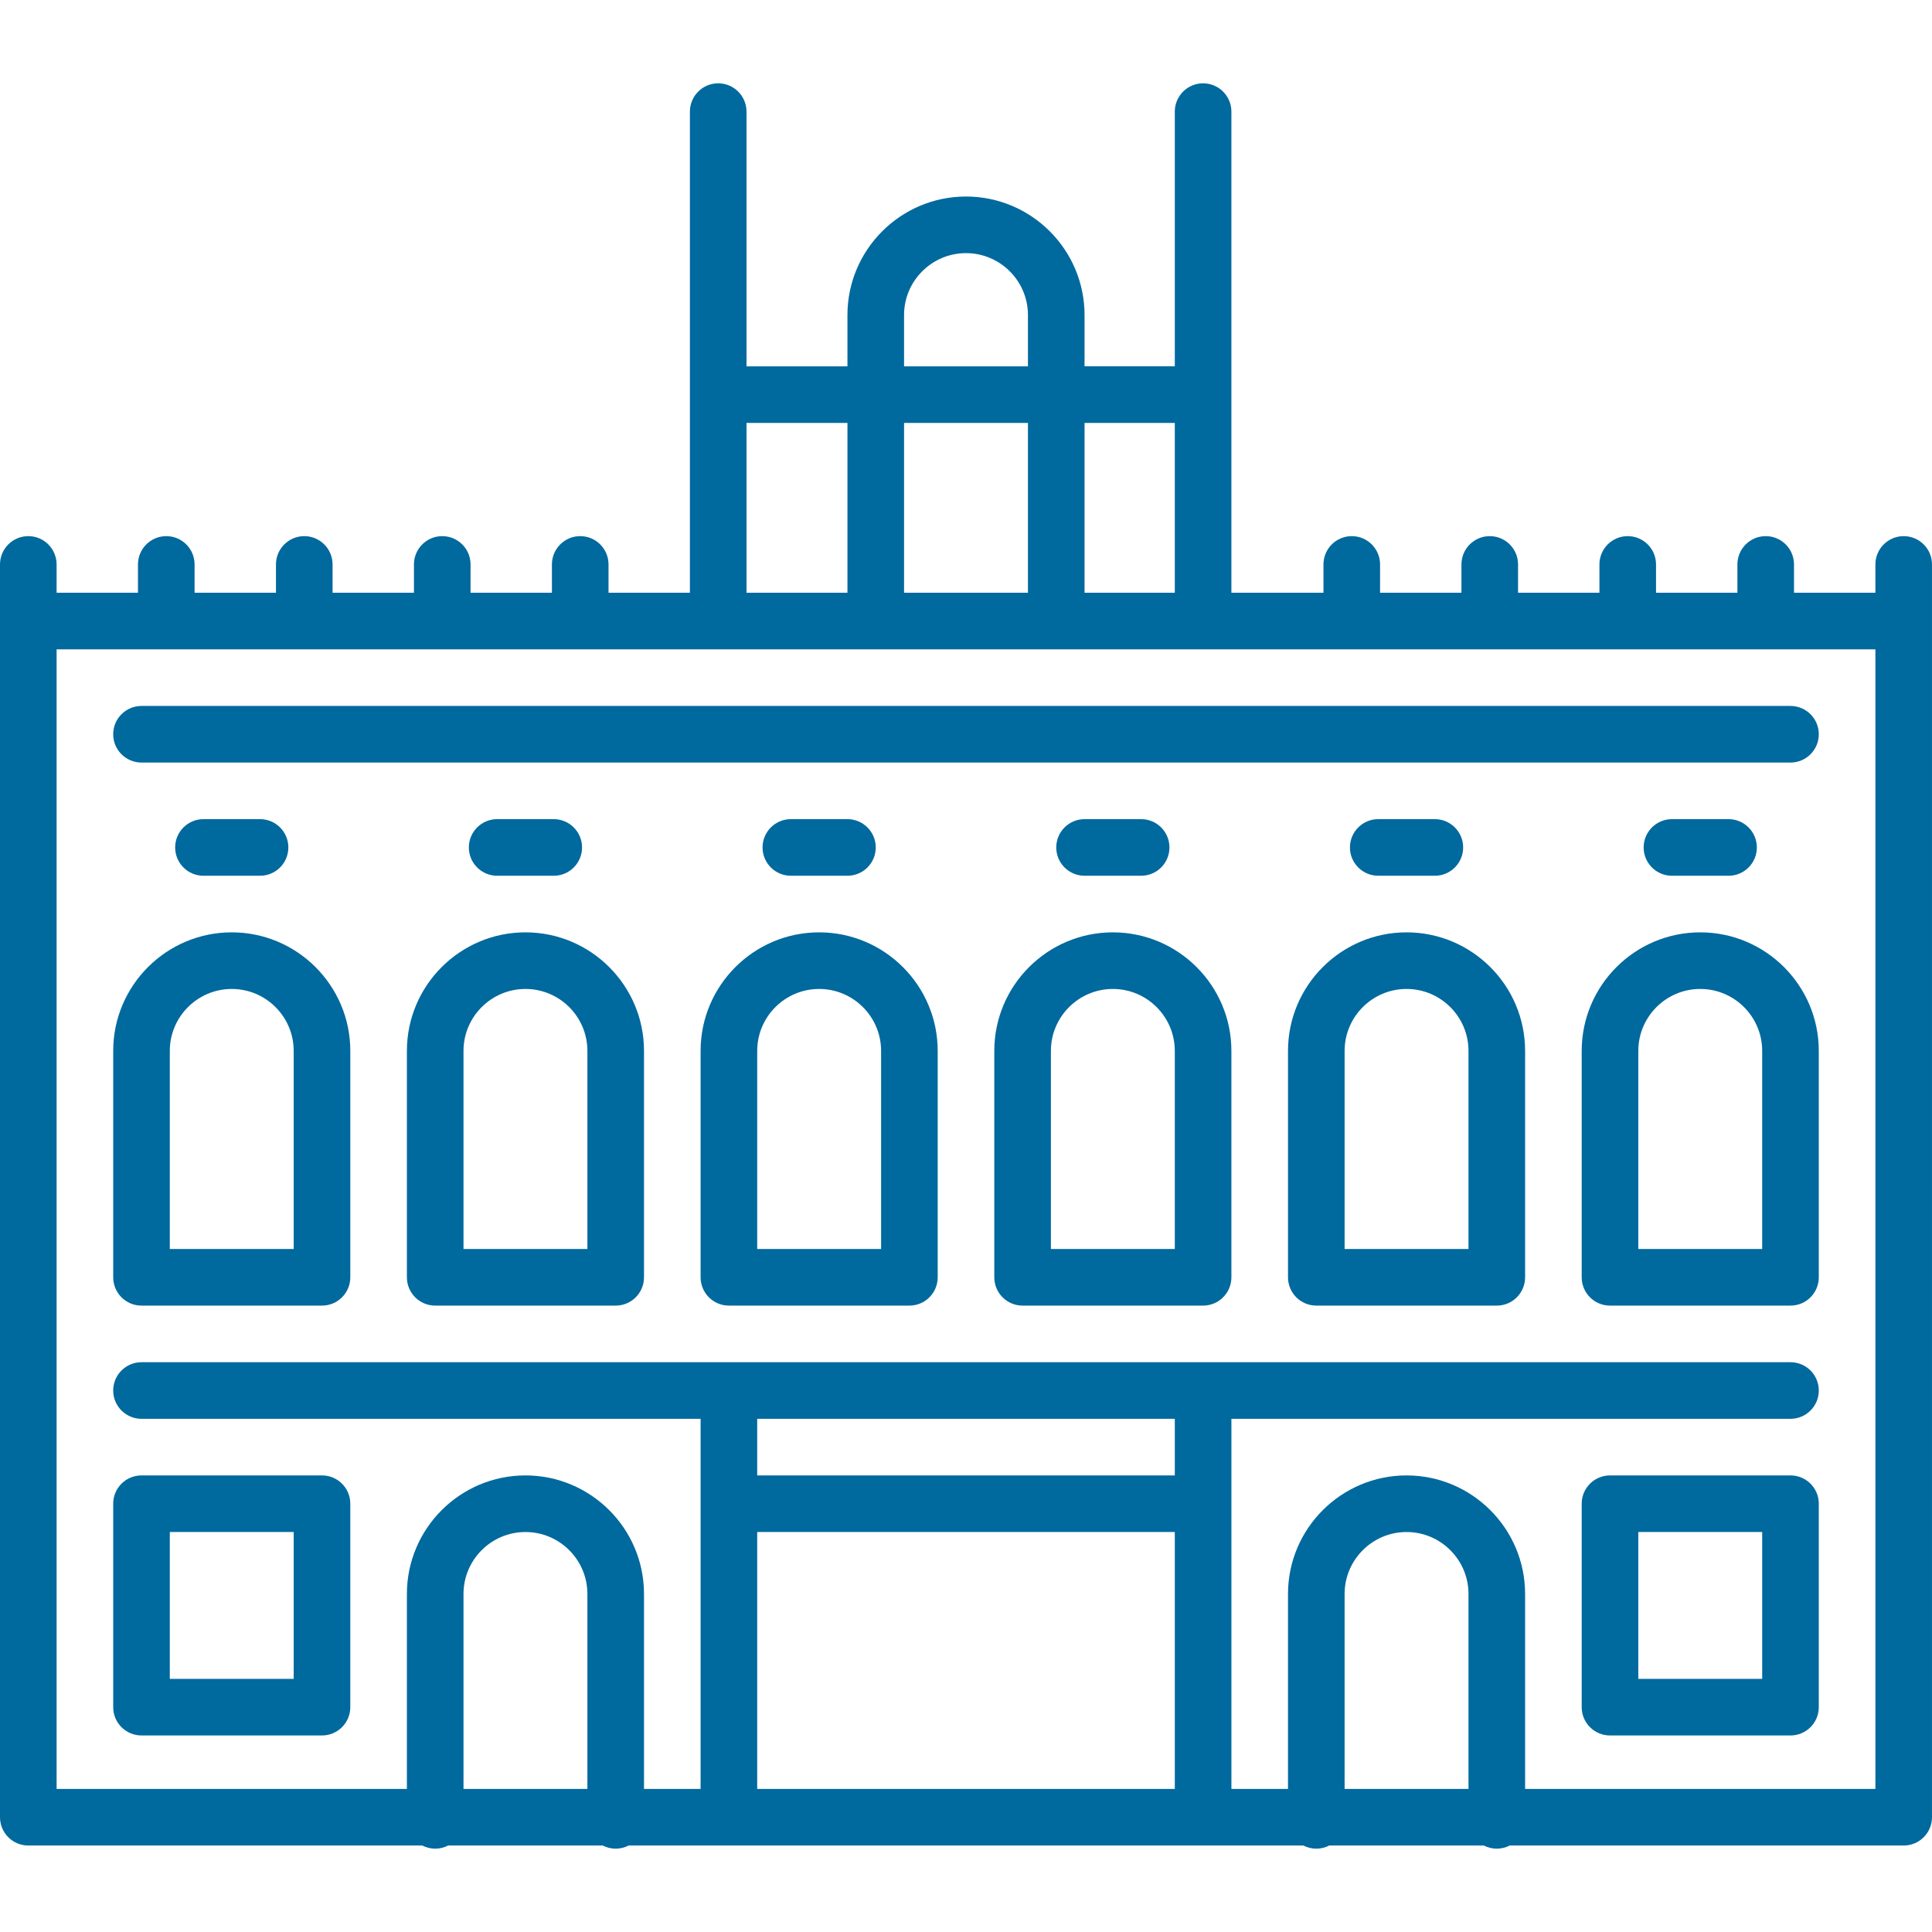 <?xml version="1.0"?>
<svg xmlns="http://www.w3.org/2000/svg" xmlns:xlink="http://www.w3.org/1999/xlink" xmlns:svgjs="http://svgjs.com/svgjs" version="1.1" width="512" height="512" x="0" y="0" viewBox="0 0 330.99 330.99" style="enable-background:new 0 0 512 512" xml:space="preserve"><g>
<g xmlns="http://www.w3.org/2000/svg">
	<g>
		<path d="M326.141,91.852c-2.678,0-4.849,2.17-4.849,4.849v4.848h-13.942V96.7c0-2.678-2.17-4.849-4.848-4.849    c-2.678,0-4.849,2.17-4.849,4.849v4.848h-13.942V96.7c0-2.678-2.17-4.849-4.848-4.849s-4.849,2.17-4.849,4.849v4.848h-13.942V96.7    c0-2.678-2.17-4.849-4.848-4.849c-2.678,0-4.849,2.17-4.849,4.849v4.848h-13.942V96.7c0-2.678-2.17-4.849-4.848-4.849    c-2.678,0-4.849,2.17-4.849,4.849v4.848h-15.773V19.124c0-2.678-2.17-4.849-4.849-4.849c-2.678,0-4.848,2.17-4.848,4.849v43.636    h-15.461V53.98c-0.001-11.199-9.112-20.31-20.311-20.31c-11.199,0-20.31,9.111-20.31,20.31v8.781h-17.293V19.124    c0-2.678-2.17-4.849-4.848-4.849c-2.678,0-4.849,2.17-4.849,4.849v82.424h-13.942V96.7c0-2.678-2.17-4.849-4.848-4.849    c-2.678,0-4.849,2.17-4.849,4.849v4.848H80.614V96.7c0-2.678-2.17-4.849-4.849-4.849c-2.678,0-4.848,2.17-4.848,4.849v4.848    H56.976V96.7c0-2.678-2.17-4.849-4.849-4.849c-2.678,0-4.848,2.17-4.848,4.849v4.848H33.336V96.7c0-2.678-2.17-4.849-4.848-4.849    s-4.849,2.17-4.849,4.849v4.848H9.697V96.7c0-2.678-2.17-4.849-4.848-4.849C2.17,91.852,0,94.022,0,96.7v214.626    c0,2.678,2.17,4.849,4.849,4.849h67.495c0.665,0.343,1.416,0.539,2.215,0.539s1.551-0.197,2.215-0.539h26.491    c0.665,0.343,1.416,0.539,2.215,0.539c0.799,0,1.551-0.197,2.215-0.539h115.595c0.665,0.343,1.416,0.539,2.215,0.539    s1.551-0.197,2.215-0.539h26.491c0.665,0.343,1.416,0.539,2.215,0.539s1.551-0.197,2.215-0.539h67.497    c2.678,0,4.849-2.17,4.849-4.849V96.7C330.99,94.022,328.82,91.852,326.141,91.852z M185.805,72.458h15.461v29.091h-15.461V72.458    z M154.882,53.98c0-5.852,4.761-10.613,10.613-10.613s10.613,4.761,10.613,10.613v8.781h-21.226V53.98z M154.882,72.458h21.226    v29.091h-21.226V72.458z M127.892,72.458h17.293v29.091h-17.293V72.458z M79.407,306.478v-33.4    c0-5.852,4.761-10.613,10.613-10.613s10.613,4.761,10.613,10.613c0,0,0,33.4,0,33.4H79.407z M201.266,306.478h-71.542v-44.013    h71.542V306.478z M201.266,252.768h-71.542v-9.697h71.542V252.768z M251.583,306.478h-21.226v-33.4    c0-5.852,4.761-10.613,10.613-10.613c5.852,0,10.613,4.761,10.613,10.613V306.478z M321.293,306.478H261.28v-33.4    c0-11.199-9.111-20.31-20.31-20.31c-11.199,0-20.31,9.111-20.31,20.31v33.4h-9.696v-63.407h95.784c2.678,0,4.848-2.17,4.848-4.848    c0-2.678-2.17-4.849-4.848-4.849H24.242c-2.678,0-4.849,2.17-4.849,4.849c0,2.678,2.17,4.848,4.849,4.848h95.785v63.407h-9.697    v-33.4c0-11.199-9.111-20.31-20.31-20.31s-20.31,9.111-20.31,20.31v33.4H9.697V111.246h311.596V306.478z" fill="#00699e" data-original="#000000" style=""/>
	</g>
</g>
<g xmlns="http://www.w3.org/2000/svg">
	<g>
		<path d="M306.747,120.943H24.242c-2.678,0-4.849,2.17-4.849,4.848c0,2.678,2.17,4.849,4.849,4.849h282.505    c2.678,0,4.848-2.17,4.848-4.849C311.596,123.113,309.426,120.943,306.747,120.943z" fill="#00699e" data-original="#000000" style=""/>
	</g>
</g>
<g xmlns="http://www.w3.org/2000/svg">
	<g>
		<path d="M39.704,159.73c-11.199,0-20.31,9.111-20.31,20.31v38.788c0,2.678,2.17,4.848,4.849,4.848h30.922    c2.678,0,4.848-2.17,4.848-4.848V180.04C60.013,168.842,50.903,159.73,39.704,159.73z M50.316,213.98H29.091V180.04    c0-5.852,4.761-10.613,10.613-10.613c5.852,0,10.612,4.761,10.612,10.613V213.98z" fill="#00699e" data-original="#000000" style=""/>
	</g>
</g>
<g xmlns="http://www.w3.org/2000/svg">
	<g>
		<path d="M44.552,140.336h-9.697c-2.678,0-4.848,2.17-4.848,4.849c0,2.678,2.17,4.848,4.848,4.848h9.697    c2.678,0,4.848-2.17,4.848-4.848C49.401,142.507,47.231,140.336,44.552,140.336z" fill="#00699e" data-original="#000000" style=""/>
	</g>
</g>
<g xmlns="http://www.w3.org/2000/svg">
	<g>
		<path d="M90.02,159.73c-11.199,0-20.31,9.111-20.31,20.31v38.788c0,2.678,2.17,4.848,4.849,4.848h30.923    c2.678,0,4.849-2.17,4.849-4.848V180.04C110.33,168.842,101.219,159.73,90.02,159.73z M79.407,213.98V180.04    c0-5.852,4.761-10.613,10.613-10.613s10.613,4.761,10.613,10.613c0,0,0,33.939,0,33.939H79.407z" fill="#00699e" data-original="#000000" style=""/>
	</g>
</g>
<g xmlns="http://www.w3.org/2000/svg">
	<g>
		<path d="M94.869,140.336h-9.697c-2.678,0-4.848,2.17-4.848,4.849c0,2.678,2.17,4.848,4.848,4.848h9.697    c2.678,0,4.848-2.17,4.848-4.848C99.717,142.507,97.547,140.336,94.869,140.336z" fill="#00699e" data-original="#000000" style=""/>
	</g>
</g>
<g xmlns="http://www.w3.org/2000/svg">
	<g>
		<path d="M140.336,159.73c-11.199,0-20.309,9.111-20.309,20.31v38.788c0,2.678,2.17,4.848,4.848,4.848h30.922    c2.678,0,4.849-2.17,4.849-4.848V180.04C160.646,168.842,151.535,159.73,140.336,159.73z M150.95,213.98h-21.225V180.04    c0-5.852,4.761-10.613,10.612-10.613c5.852,0,10.613,4.761,10.613,10.613V213.98z" fill="#00699e" data-original="#000000" style=""/>
	</g>
</g>
<g xmlns="http://www.w3.org/2000/svg">
	<g>
		<path d="M145.185,140.336h-9.697c-2.678,0-4.848,2.17-4.848,4.849c0,2.678,2.17,4.848,4.848,4.848h9.697    c2.678,0,4.849-2.17,4.849-4.848C150.033,142.507,147.863,140.336,145.185,140.336z" fill="#00699e" data-original="#000000" style=""/>
	</g>
</g>
<g xmlns="http://www.w3.org/2000/svg">
	<g>
		<path d="M190.653,159.73c-11.199,0-20.31,9.111-20.31,20.31v38.788c0,2.678,2.17,4.848,4.848,4.848h30.923    c2.678,0,4.848-2.17,4.848-4.848V180.04C210.963,168.842,201.852,159.73,190.653,159.73z M201.266,213.98H180.04V180.04    c0-5.852,4.761-10.613,10.613-10.613c5.852,0,10.613,4.761,10.613,10.613V213.98z" fill="#00699e" data-original="#000000" style=""/>
	</g>
</g>
<g xmlns="http://www.w3.org/2000/svg">
	<g>
		<path d="M195.502,140.336h-9.697c-2.678,0-4.849,2.17-4.849,4.849c0,2.678,2.17,4.848,4.849,4.848h9.697    c2.678,0,4.849-2.17,4.849-4.848C200.35,142.507,198.18,140.336,195.502,140.336z" fill="#00699e" data-original="#000000" style=""/>
	</g>
</g>
<g xmlns="http://www.w3.org/2000/svg">
	<g>
		<path d="M240.97,159.73c-11.199,0-20.309,9.111-20.309,20.31v38.788c0,2.678,2.17,4.848,4.849,4.848h30.922    c2.678,0,4.848-2.17,4.848-4.848V180.04C261.28,168.842,252.168,159.73,240.97,159.73z M251.583,213.98h-21.225V180.04    c0-5.852,4.761-10.613,10.612-10.613c5.852,0,10.613,4.761,10.613,10.613V213.98z" fill="#00699e" data-original="#000000" style=""/>
	</g>
</g>
<g xmlns="http://www.w3.org/2000/svg">
	<g>
		<path d="M245.818,140.336h-9.697c-2.678,0-4.849,2.17-4.849,4.849c0,2.678,2.17,4.848,4.849,4.848h9.697    c2.678,0,4.849-2.17,4.849-4.848C250.667,142.507,248.496,140.336,245.818,140.336z" fill="#00699e" data-original="#000000" style=""/>
	</g>
</g>
<g xmlns="http://www.w3.org/2000/svg">
	<g>
		<path d="M291.287,159.73c-11.199,0-20.31,9.111-20.31,20.31v38.788c0,2.678,2.17,4.848,4.848,4.848h30.922    c2.678,0,4.848-2.17,4.848-4.848V180.04C311.596,168.842,302.485,159.73,291.287,159.73z M301.899,213.98h-21.225V180.04    c0-5.852,4.761-10.613,10.613-10.613c5.852,0,10.612,4.761,10.612,10.613V213.98z" fill="#00699e" data-original="#000000" style=""/>
	</g>
</g>
<g xmlns="http://www.w3.org/2000/svg">
	<g>
		<path d="M296.135,140.336h-9.697c-2.678,0-4.849,2.17-4.849,4.849c0,2.678,2.17,4.848,4.849,4.848h9.697    c2.678,0,4.848-2.17,4.848-4.848C300.984,142.507,298.813,140.336,296.135,140.336z" fill="#00699e" data-original="#000000" style=""/>
	</g>
</g>
<g xmlns="http://www.w3.org/2000/svg">
	<g>
		<path d="M55.165,252.768H24.242c-2.678,0-4.849,2.17-4.849,4.848v34.855c0,2.678,2.17,4.848,4.849,4.848h30.922    c2.678,0,4.848-2.17,4.848-4.848v-34.855C60.013,254.938,57.843,252.768,55.165,252.768z M50.316,287.623H29.091v-25.158h21.225    V287.623z" fill="#00699e" data-original="#000000" style=""/>
	</g>
</g>
<g xmlns="http://www.w3.org/2000/svg">
	<g>
		<path d="M306.747,252.768h-30.922c-2.678,0-4.849,2.17-4.849,4.848v34.855c0,2.678,2.17,4.849,4.849,4.849h30.922    c2.678,0,4.848-2.17,4.848-4.849v-34.855C311.596,254.938,309.426,252.768,306.747,252.768z M301.899,287.623h-21.225v-25.158    h21.225V287.623z" fill="#00699e" data-original="#000000" style=""/>
	</g>
</g>
<g xmlns="http://www.w3.org/2000/svg">
</g>
<g xmlns="http://www.w3.org/2000/svg">
</g>
<g xmlns="http://www.w3.org/2000/svg">
</g>
<g xmlns="http://www.w3.org/2000/svg">
</g>
<g xmlns="http://www.w3.org/2000/svg">
</g>
<g xmlns="http://www.w3.org/2000/svg">
</g>
<g xmlns="http://www.w3.org/2000/svg">
</g>
<g xmlns="http://www.w3.org/2000/svg">
</g>
<g xmlns="http://www.w3.org/2000/svg">
</g>
<g xmlns="http://www.w3.org/2000/svg">
</g>
<g xmlns="http://www.w3.org/2000/svg">
</g>
<g xmlns="http://www.w3.org/2000/svg">
</g>
<g xmlns="http://www.w3.org/2000/svg">
</g>
<g xmlns="http://www.w3.org/2000/svg">
</g>
<g xmlns="http://www.w3.org/2000/svg">
</g>
</g></svg>
